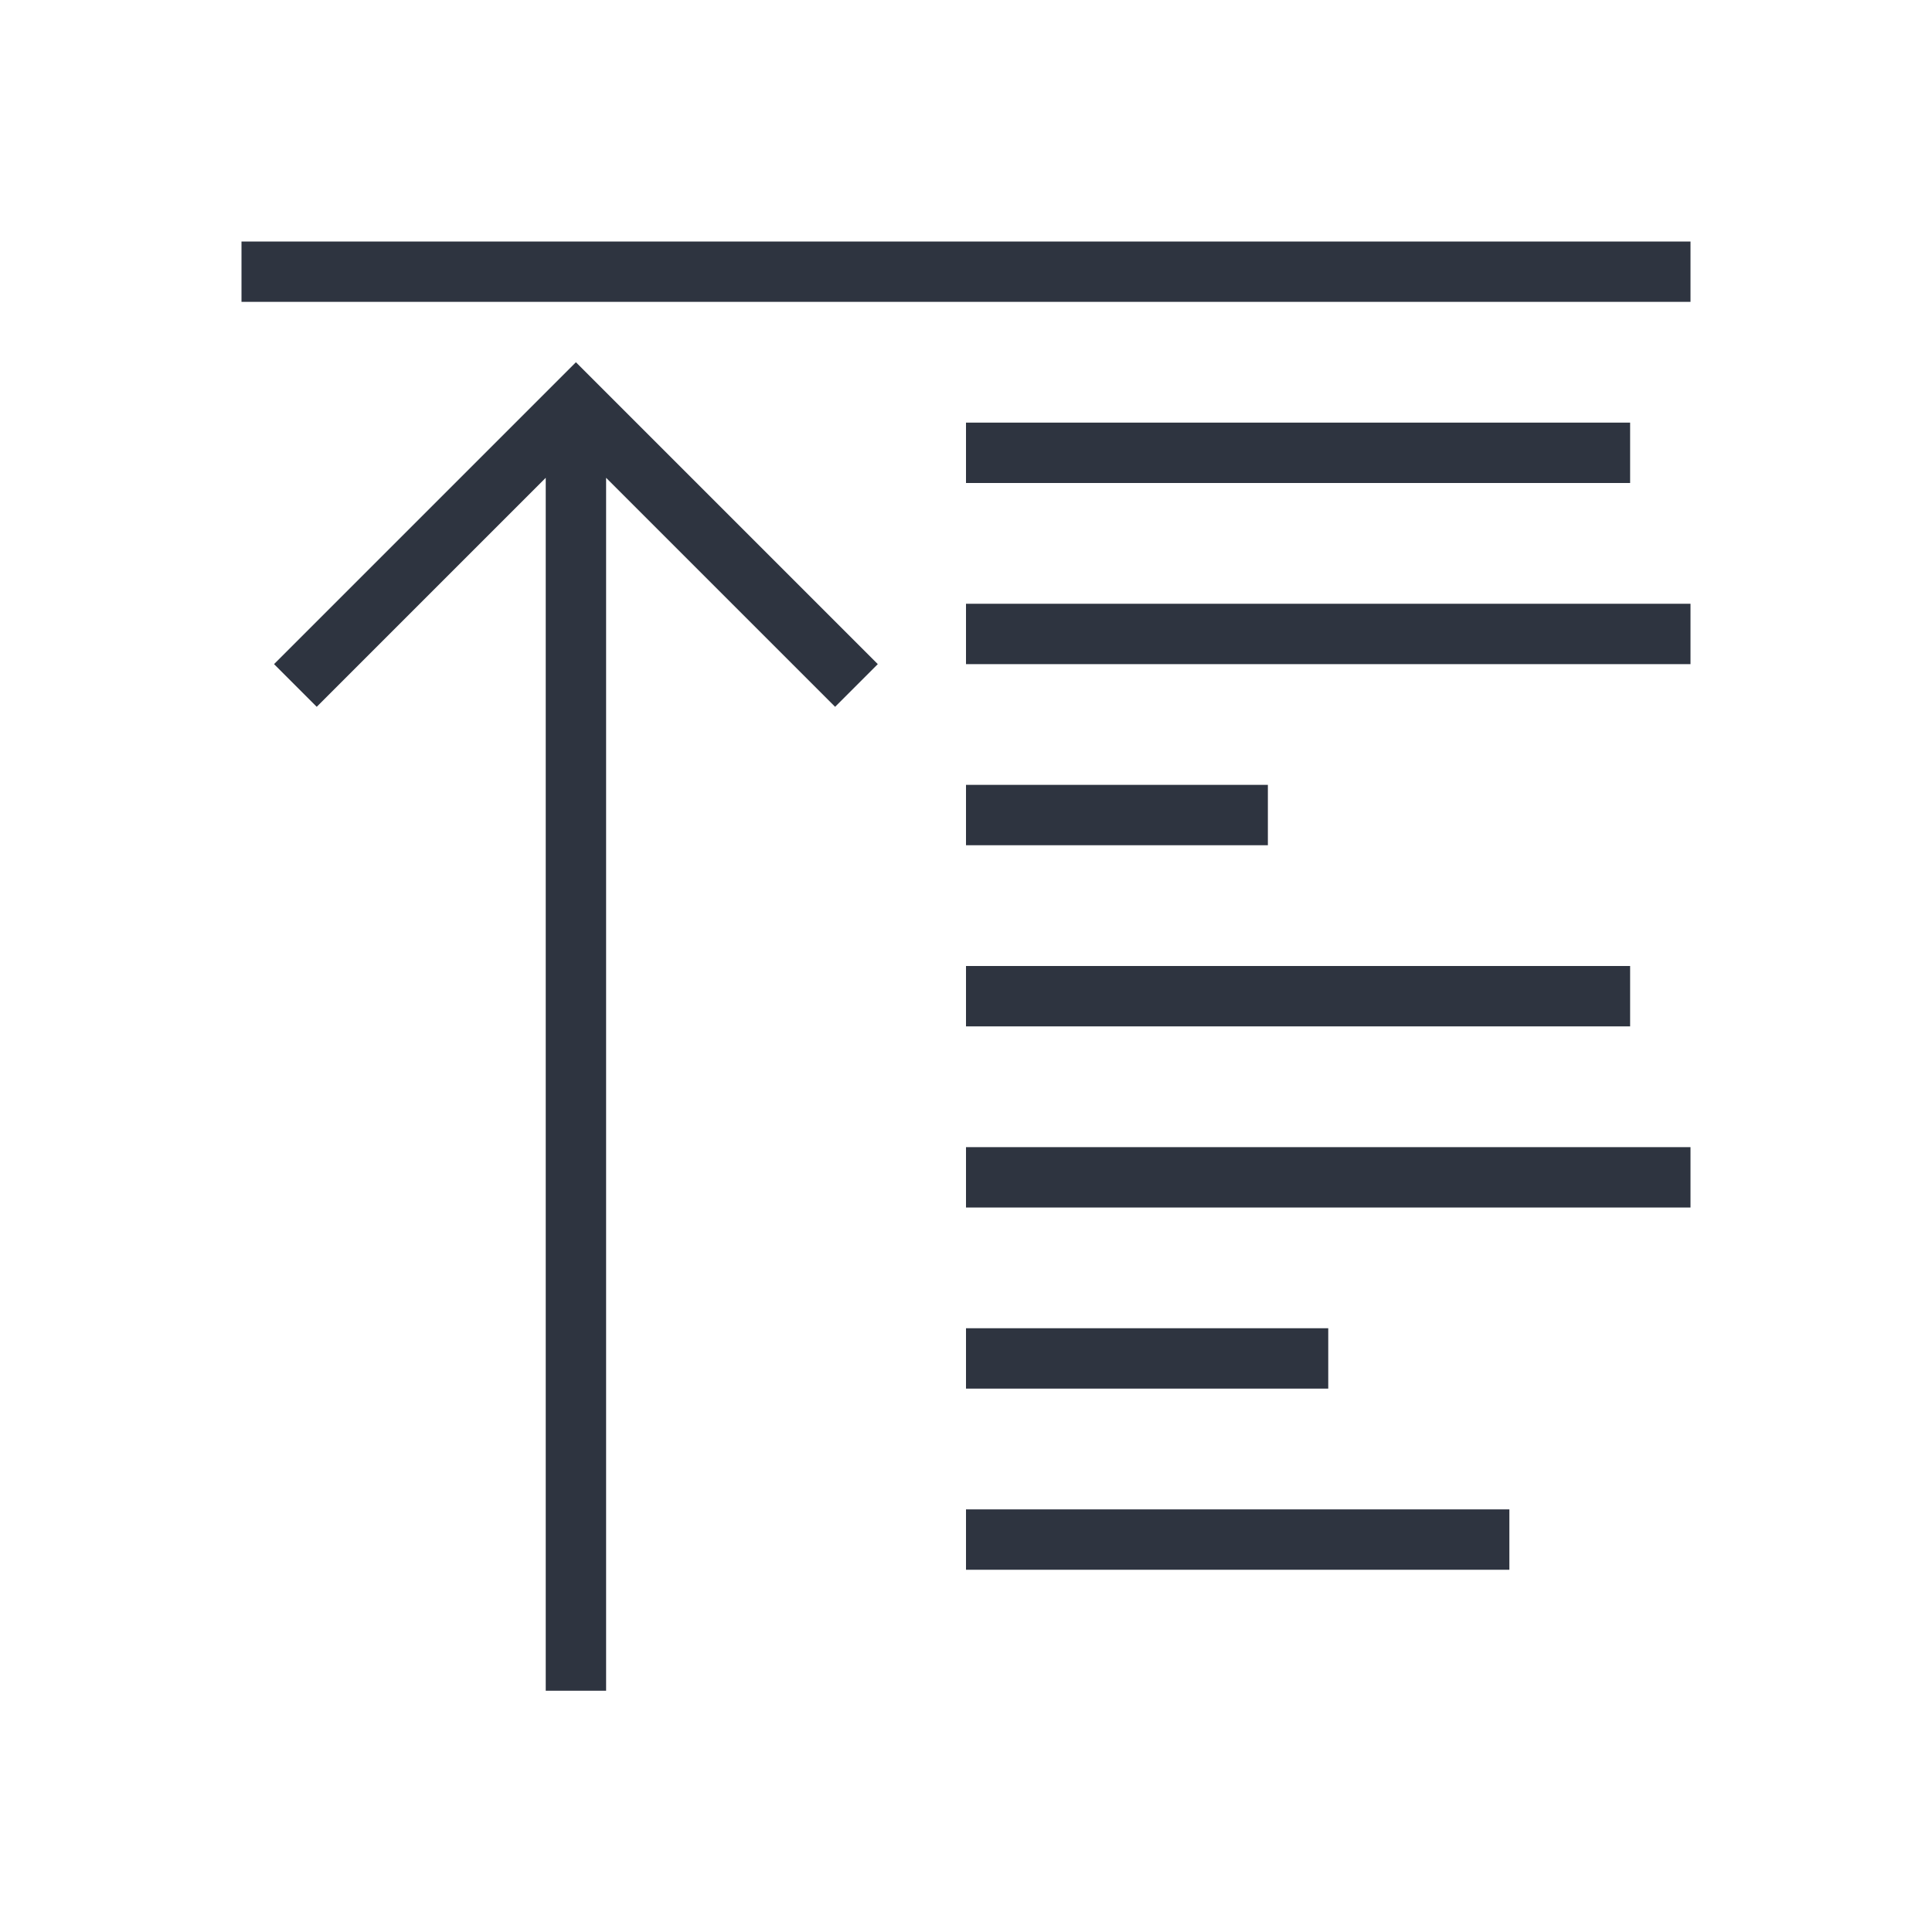 <svg viewBox="0 0 32 32" xmlns="http://www.w3.org/2000/svg">
 <defs>
  <style id="current-color-scheme" type="text/css">
   .ColorScheme-Text { color:#2e3440; } .ColorScheme-Highlight { color:#88c0d0; } .ColorScheme-NeutralText { color:#d08770; } .ColorScheme-PositiveText { color:#a3be8c; } .ColorScheme-NegativeText { color:#bf616a; }
  </style>
 </defs>
 <path class="ColorScheme-Text" d="m4 4v1h24v-1h-24zm5.539 2-5 5 0.707 0.707 3.793-3.793v20.09h1v-20.09l3.793 3.793 0.707-0.707-5-5zm6.461 1v1h11v-1h-11zm0 3v1h12v-1h-12zm0 3v1h5v-1h-5zm0 3v1h11v-1h-11zm0 3v1h12v-1h-12zm0 3v1h6v-1h-6zm0 3v1h9v-1h-9z" fill="currentColor"/>
</svg>
